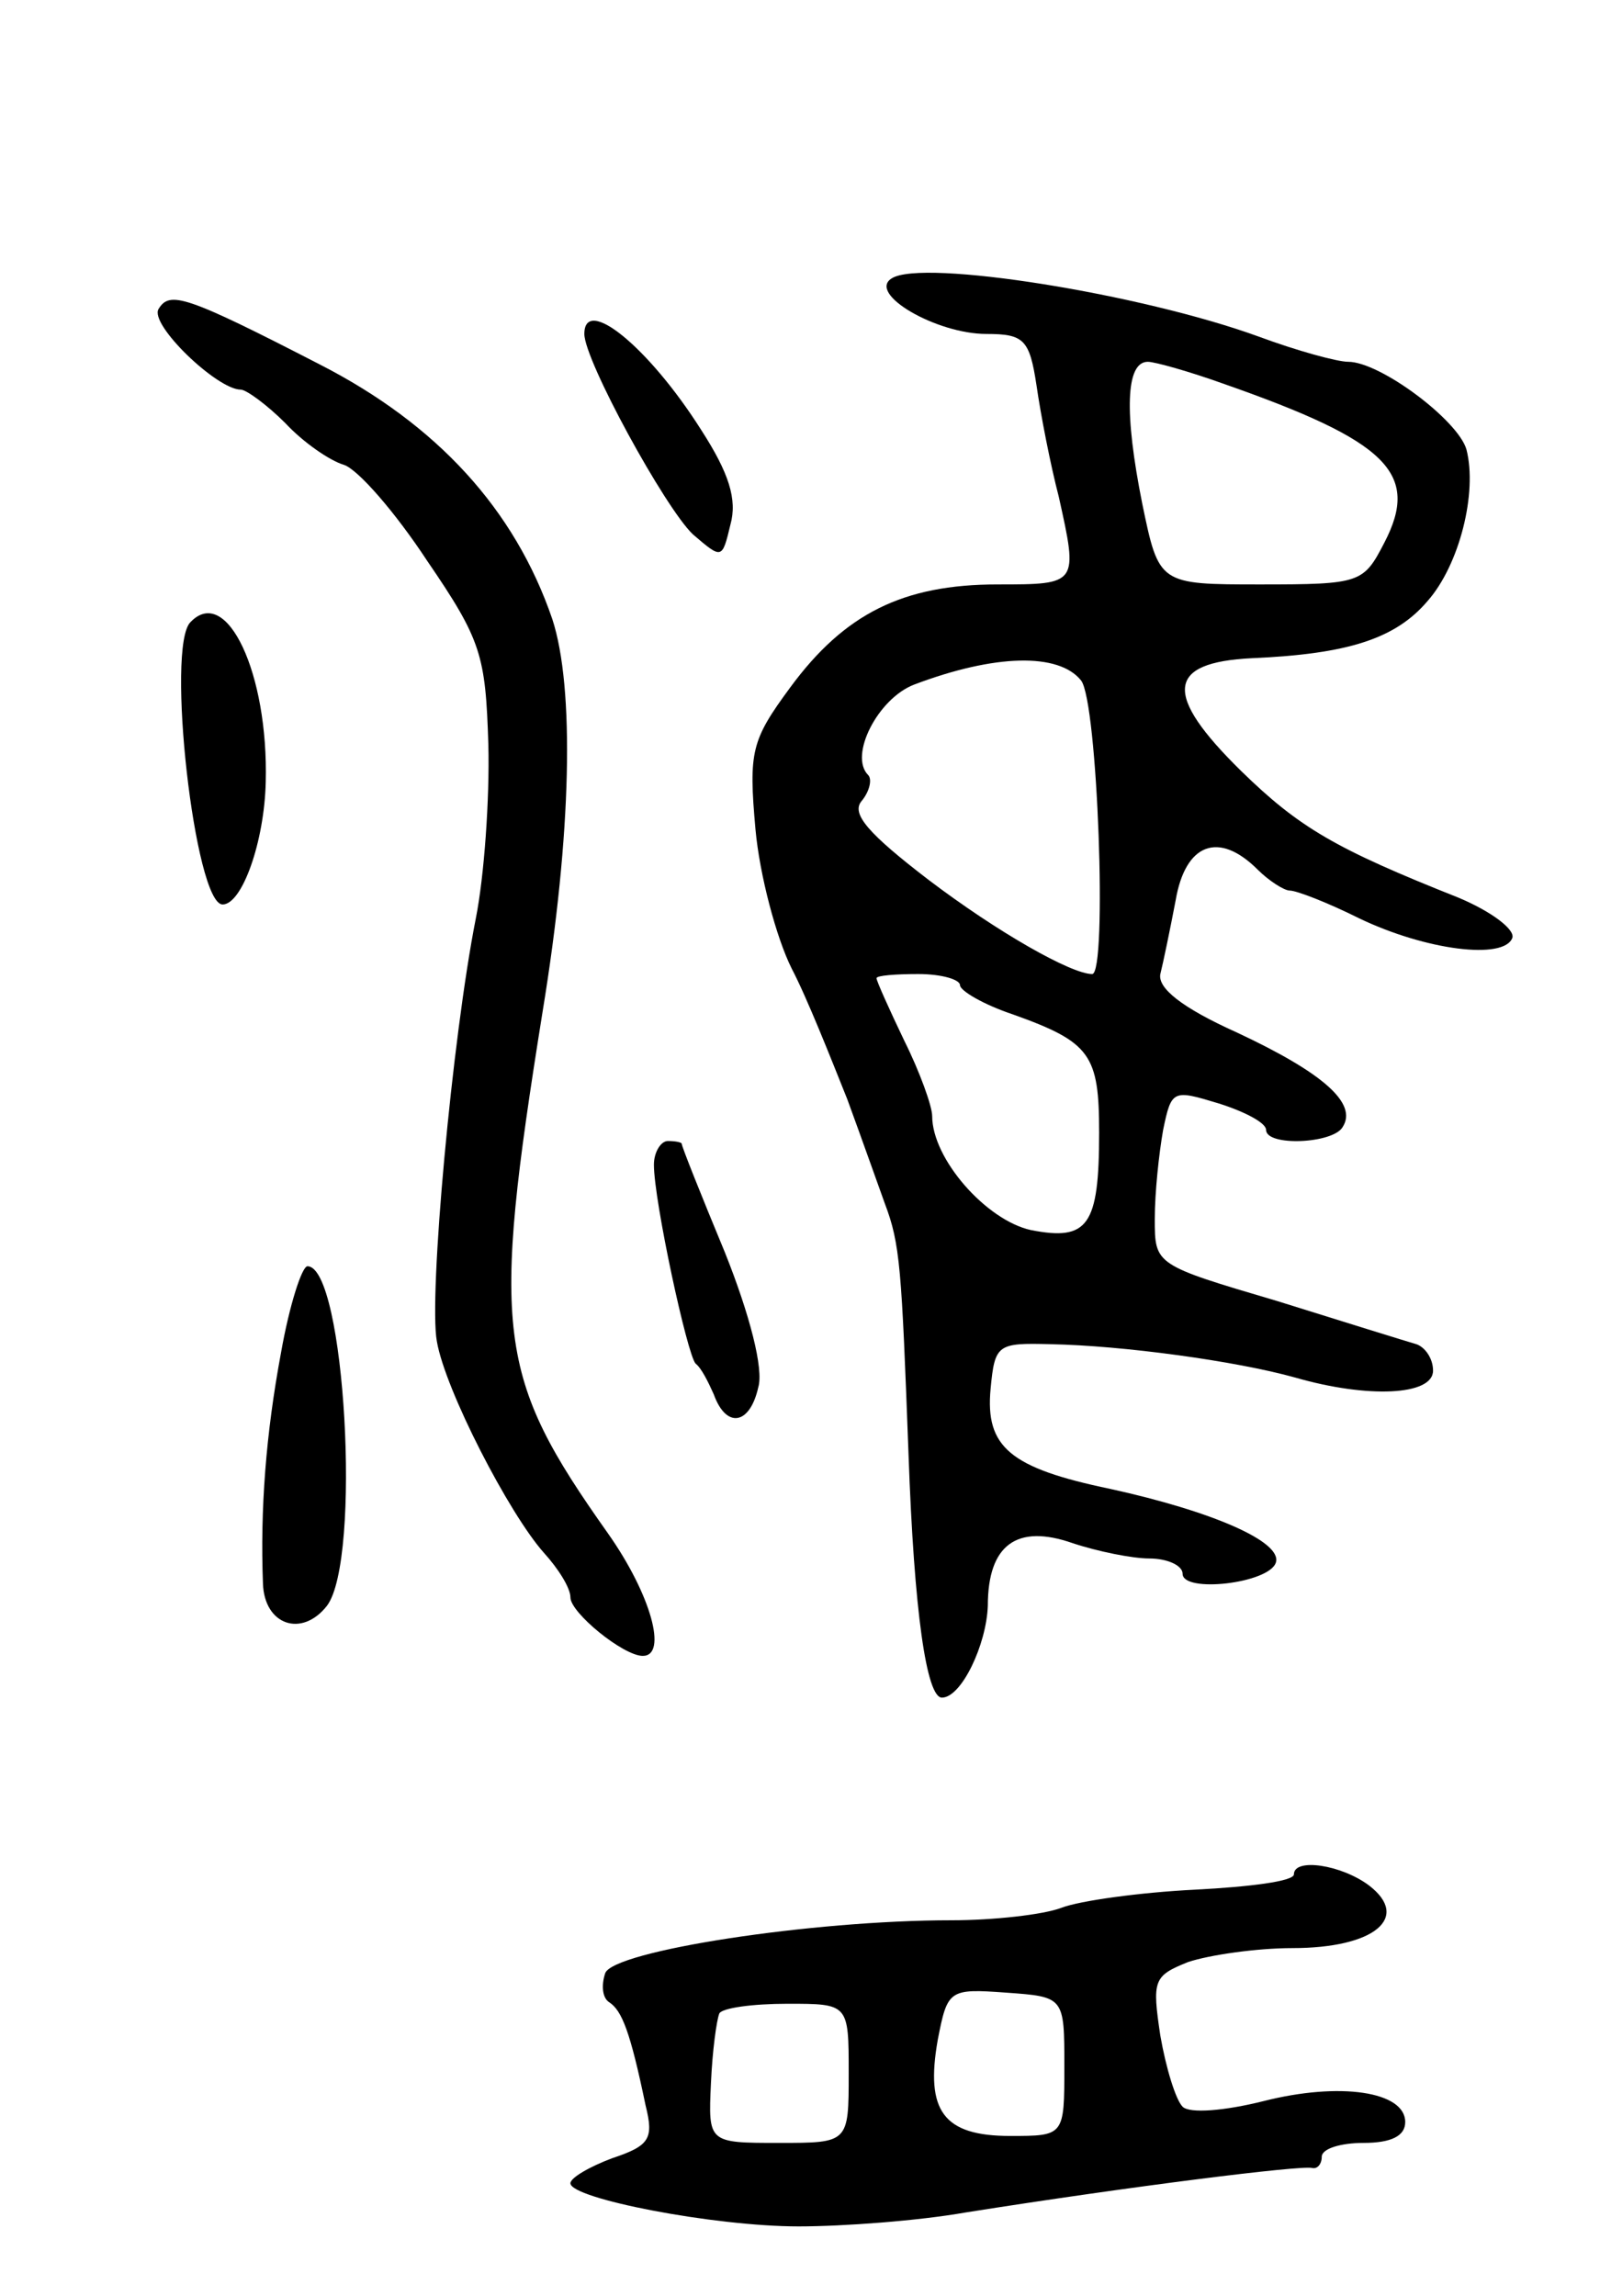 <svg version="1.0" xmlns="http://www.w3.org/2000/svg"
 width="115pt" height="165pt" viewBox="0 0 115 165"
 preserveAspectRatio="xMidYMid meet">
<g transform="translate(0,165) scale(0.1,-0.1)"
fill="#000000" stroke="none">
<path d="M641 1450 c-18 -11 32 -40 68 -40 27 0 31 -4 36 -37 3 -21 10 -57 16
-80 14 -63 14 -63 -44 -63 -68 0 -110 -21 -149 -74 -28 -38 -30 -46 -25 -102
3 -33 15 -78 26 -100 11 -21 28 -64 40 -94 11 -30 23 -64 27 -75 11 -29 12
-46 17 -180 4 -114 13 -175 24 -175 14 0 32 38 33 66 0 44 21 59 61 45 18 -6
43 -11 55 -11 13 0 24 -5 24 -11 0 -14 62 -7 67 8 5 15 -46 37 -119 53 -72 15
-90 30 -86 72 3 32 5 33 43 32 52 -1 133 -12 176 -24 52 -15 99 -13 99 5 0 9
-6 17 -12 19 -7 2 -52 16 -100 31 -88 26 -88 26 -88 59 0 19 3 47 6 64 6 29 7
29 40 19 19 -6 34 -14 34 -19 0 -12 48 -10 55 2 11 17 -14 39 -76 68 -40 18
-57 32 -55 42 2 8 7 32 11 53 7 41 31 50 59 22 8 -8 19 -15 23 -15 5 0 28 -9
50 -20 48 -23 104 -30 110 -14 2 6 -15 19 -39 29 -88 35 -114 50 -156 91 -56
55 -54 78 8 81 69 3 103 14 126 41 23 26 36 78 28 109 -6 21 -62 63 -85 63 -8
0 -37 8 -64 18 -85 31 -242 56 -264 42z m239 -76 c117 -41 141 -64 115 -114
-15 -29 -17 -30 -89 -30 -73 0 -73 0 -85 58 -13 65 -12 102 4 102 5 0 30 -7
55 -16z m-103 -213 c12 -15 19 -211 8 -211 -15 0 -68 30 -118 68 -43 33 -55
47 -48 56 6 7 8 16 5 19 -14 14 7 55 33 65 58 22 104 23 120 3z m-87 -219 c0
-4 17 -14 38 -21 56 -20 62 -29 62 -85 0 -67 -8 -78 -49 -70 -32 7 -71 51 -71
82 0 7 -9 32 -20 54 -11 23 -20 43 -20 45 0 2 14 3 30 3 17 0 30 -4 30 -8z"/>
<path d="M114 1428 c-7 -11 42 -58 59 -58 4 0 19 -11 32 -24 13 -14 32 -27 42
-30 10 -3 37 -34 60 -69 39 -57 42 -68 44 -132 1 -39 -3 -95 -9 -125 -17 -86
-34 -272 -28 -304 6 -35 52 -124 77 -152 10 -11 19 -25 19 -32 0 -11 38 -42
52 -42 18 0 6 44 -25 88 -80 113 -84 144 -47 375 21 128 23 233 7 282 -27 79
-83 140 -167 183 -97 50 -108 53 -116 40z"/>
<path d="M420 1410 c0 -19 58 -125 78 -144 21 -18 21 -18 27 7 5 18 -1 37 -21
68 -38 60 -84 97 -84 69z"/>
<path d="M137 1203 c-18 -17 3 -203 23 -203 14 0 30 45 31 88 2 78 -28 142
-54 115z"/>
<path d="M470 813 c0 -26 24 -137 30 -143 4 -3 9 -13 13 -22 9 -25 26 -22 32
5 4 13 -6 52 -24 97 -17 41 -31 76 -31 78 0 1 -4 2 -10 2 -5 0 -10 -8 -10 -17z"/>
<path d="M202 678 c-11 -59 -15 -113 -13 -166 1 -30 28 -39 46 -16 25 33 13
244 -14 244 -4 0 -13 -28 -19 -62z"/>
<path d="M930 303 c0 -5 -32 -9 -71 -11 -40 -2 -83 -8 -96 -13 -13 -5 -49 -9
-79 -9 -101 0 -243 -22 -249 -38 -3 -9 -2 -18 3 -21 9 -6 15 -21 26 -74 6 -24
3 -29 -24 -38 -16 -6 -30 -14 -30 -18 0 -11 103 -31 164 -31 32 0 86 4 120 10
120 19 241 34 249 32 4 -1 7 3 7 8 0 6 14 10 30 10 20 0 30 5 30 15 0 22 -47
29 -102 15 -28 -7 -53 -9 -58 -4 -5 5 -12 28 -16 51 -6 40 -5 43 20 53 15 5
49 10 75 10 59 0 85 22 55 45 -20 15 -54 20 -54 8z m-165 -138 c0 -50 0 -50
-39 -50 -48 0 -61 18 -52 69 7 36 8 37 49 34 42 -3 42 -3 42 -53z m-155 -5 c0
-50 0 -50 -50 -50 -51 0 -51 0 -49 43 1 23 4 45 6 50 2 4 24 7 49 7 44 0 44 0
44 -50z"/>
</g>
</svg>
